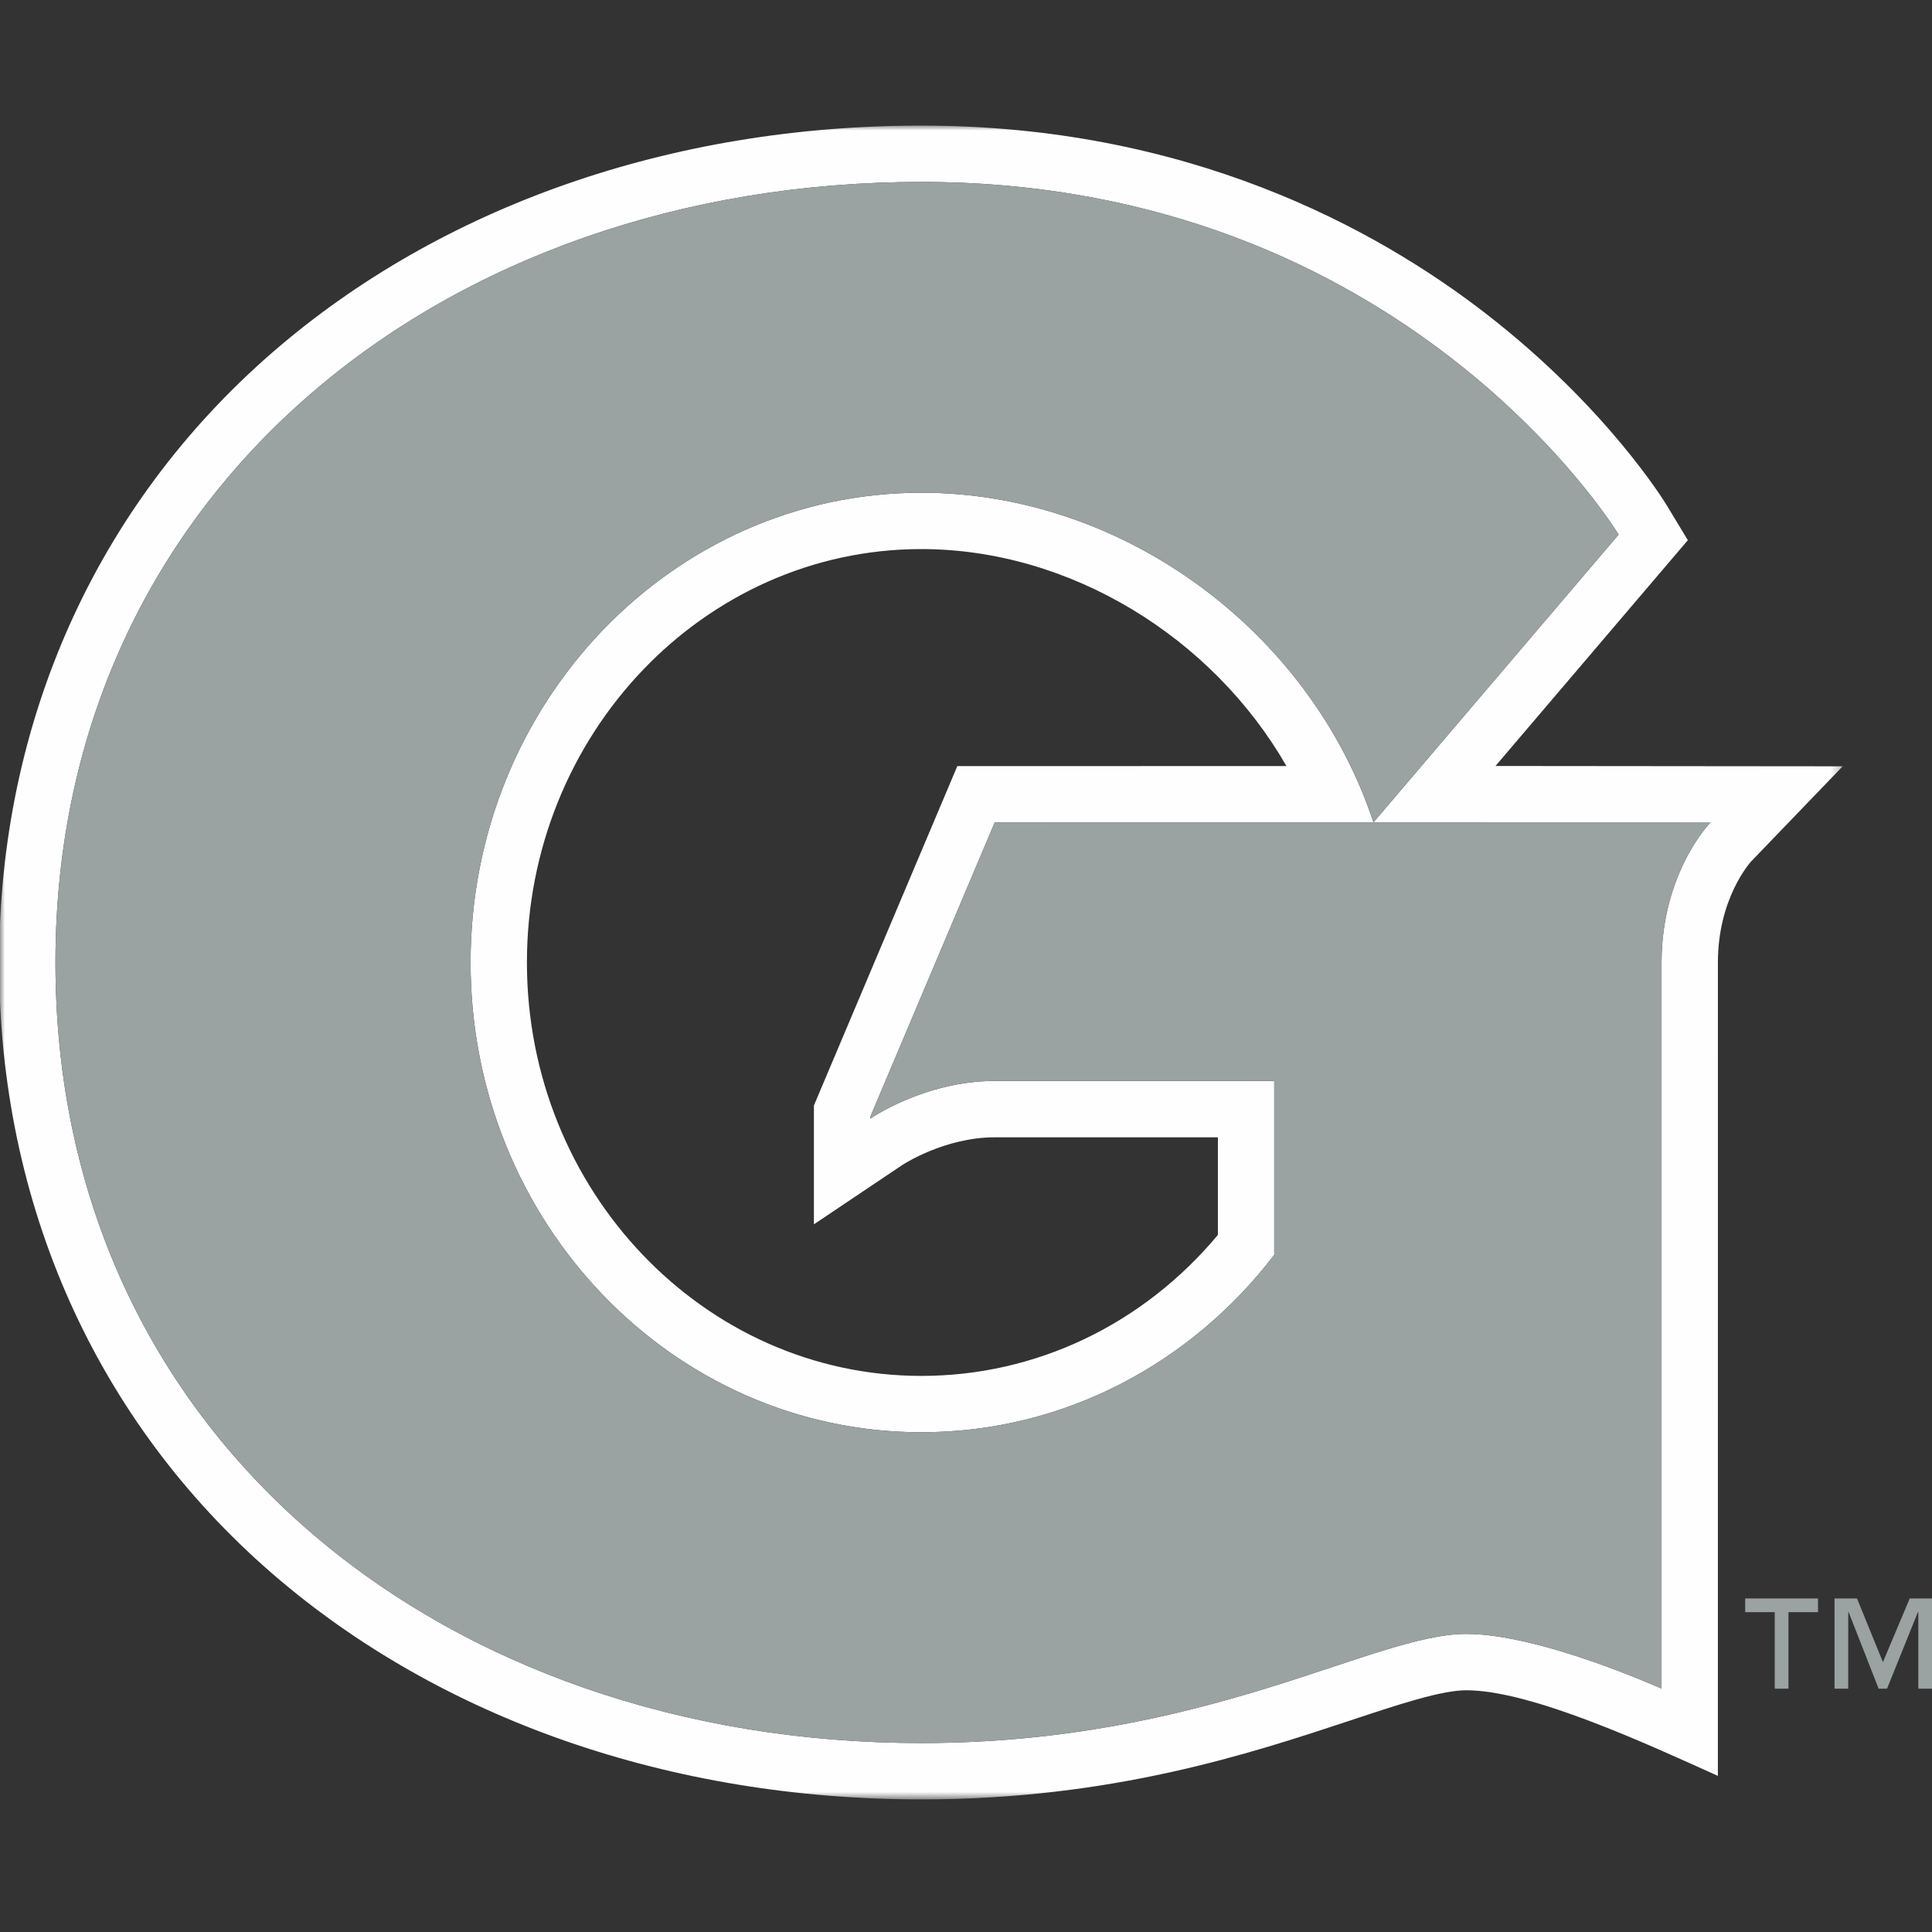 <?xml version="1.0" encoding="UTF-8"?>
<svg width="200px" height="200px" viewBox="0 0 200 200" version="1.1" xmlns="http://www.w3.org/2000/svg" xmlns:xlink="http://www.w3.org/1999/xlink">
    <rect x="0" y="0" width="200" height="200" fill="#333333" stroke="none"/>
    <title>georgetown_BGD</title>
    <defs>
        <polygon id="path-1" points="0 0 190.753 0 190.753 173.273 0 173.273"></polygon>
    </defs>
    <g id="georgetown_BGD" stroke="none" stroke-width="1" fill="none" fill-rule="evenodd">
        <g id="G_Gray-Fill---White-Stroke_TM_ON-NAVY-AND-BLACK" transform="translate(0, 13)">
            <g id="Group-4">
                <mask id="mask-2" fill="white">
                    <use xlink:href="#path-1"></use>
                </mask>
                <g id="Clip-2"></g>
                <path d="M99.101,66.309 L84.256,101.439 L84.256,113.742 L93.375,107.622 C93.419,107.592 97.736,104.734 102.971,104.734 L126.076,104.734 L126.076,114.84 C118.306,124.134 107.223,129.433 95.38,129.433 C72.865,129.433 54.547,110.236 54.547,86.637 C54.547,63.039 72.865,43.84 95.38,43.84 C110.733,43.84 125.491,52.931 133.172,66.3 L99.101,66.309 Z M95.38,38.007 C69.606,38.007 48.714,59.779 48.714,86.637 C48.714,113.494 69.606,135.266 95.38,135.266 C110.175,135.266 123.358,128.092 131.909,116.901 L131.909,98.9 L102.971,98.9 C95.726,98.9 90.089,102.801 90.089,102.801 L90.089,102.619 L102.971,72.14 L142.179,72.131 C135.642,52.358 116.307,38.007 95.38,38.007 L95.38,38.007 Z" id="Fill-1" fill="#FFFEFE" mask="url(#mask-2)"></path>
                <path d="M172.004,86.637 L172.004,161.809 C172.004,161.809 159.482,156.142 151.789,156.142 C142.128,156.142 124.924,167.441 95.38,167.441 C45.875,167.441 5.741,135.82 5.741,86.637 C5.741,37.782 45.875,5.833 95.38,5.833 C145.482,5.833 167.558,42.339 167.558,42.339 L142.179,72.131 L177.082,72.122 C177.082,72.122 172.004,77.295 172.004,86.637 Z M190.753,66.328 L154.812,66.294 L174.725,42.92 L172.548,39.32 C172.302,38.91 166.324,29.154 153.83,19.475 C142.359,10.59 122.908,0 95.38,0 C69.49,0 45.62,8.349 28.17,23.511 C9.945,39.348 -0.09,61.765 -0.09,86.637 C-0.09,111.635 9.948,134.097 28.178,149.892 C45.584,164.969 69.448,173.273 95.38,173.273 C115.116,173.273 129.415,168.537 139.854,165.079 C144.876,163.413 149.212,161.976 151.789,161.976 C158.506,161.976 170.476,167.519 177.834,170.838 L177.837,86.637 C177.837,79.987 181.164,76.3 181.305,76.147 C181.426,76.022 190.753,66.328 190.753,66.328 L190.753,66.328 Z" id="Fill-3" fill="#FFFEFE" mask="url(#mask-2)"></path>
            </g>
            <path d="M142.179,72.131 L102.971,72.14 L90.089,102.619 L90.089,102.801 C90.089,102.801 95.726,98.9 102.971,98.9 L131.909,98.9 L131.909,116.901 C123.358,128.092 110.175,135.266 95.38,135.266 C69.606,135.266 48.714,113.494 48.714,86.637 C48.714,59.779 69.606,38.007 95.38,38.007 C116.307,38.007 135.642,52.358 142.179,72.131 L167.558,42.339 C167.558,42.339 145.482,5.833 95.38,5.833 C45.875,5.833 5.741,37.782 5.741,86.637 C5.741,135.82 45.875,167.441 95.38,167.441 C124.924,167.441 142.128,156.142 151.789,156.142 C159.482,156.142 172.004,161.809 172.004,161.809 L172.004,86.637 C172.004,77.295 177.082,72.122 177.082,72.122 L142.179,72.131" id="Fill-5" fill="#9AA2A2"></path>
            <path d="M188.2,153.892 L185.141,153.892 L185.141,161.809 L183.72,161.809 L183.72,153.892 L180.662,153.892 L180.662,152.473 L188.2,152.473 L188.2,153.892 Z M200,161.809 L198.582,161.809 L198.582,153.892 L198.538,153.892 L195.345,161.809 L194.477,161.809 L191.372,153.892 L191.329,153.892 L191.329,161.809 L189.909,161.809 L189.909,152.473 L192.236,152.473 L194.921,159.061 L197.694,152.473 L200,152.473 L200,161.809 L200,161.809 Z" id="Fill-6" fill="#9AA2A2"></path>
        </g>
    </g>
</svg>